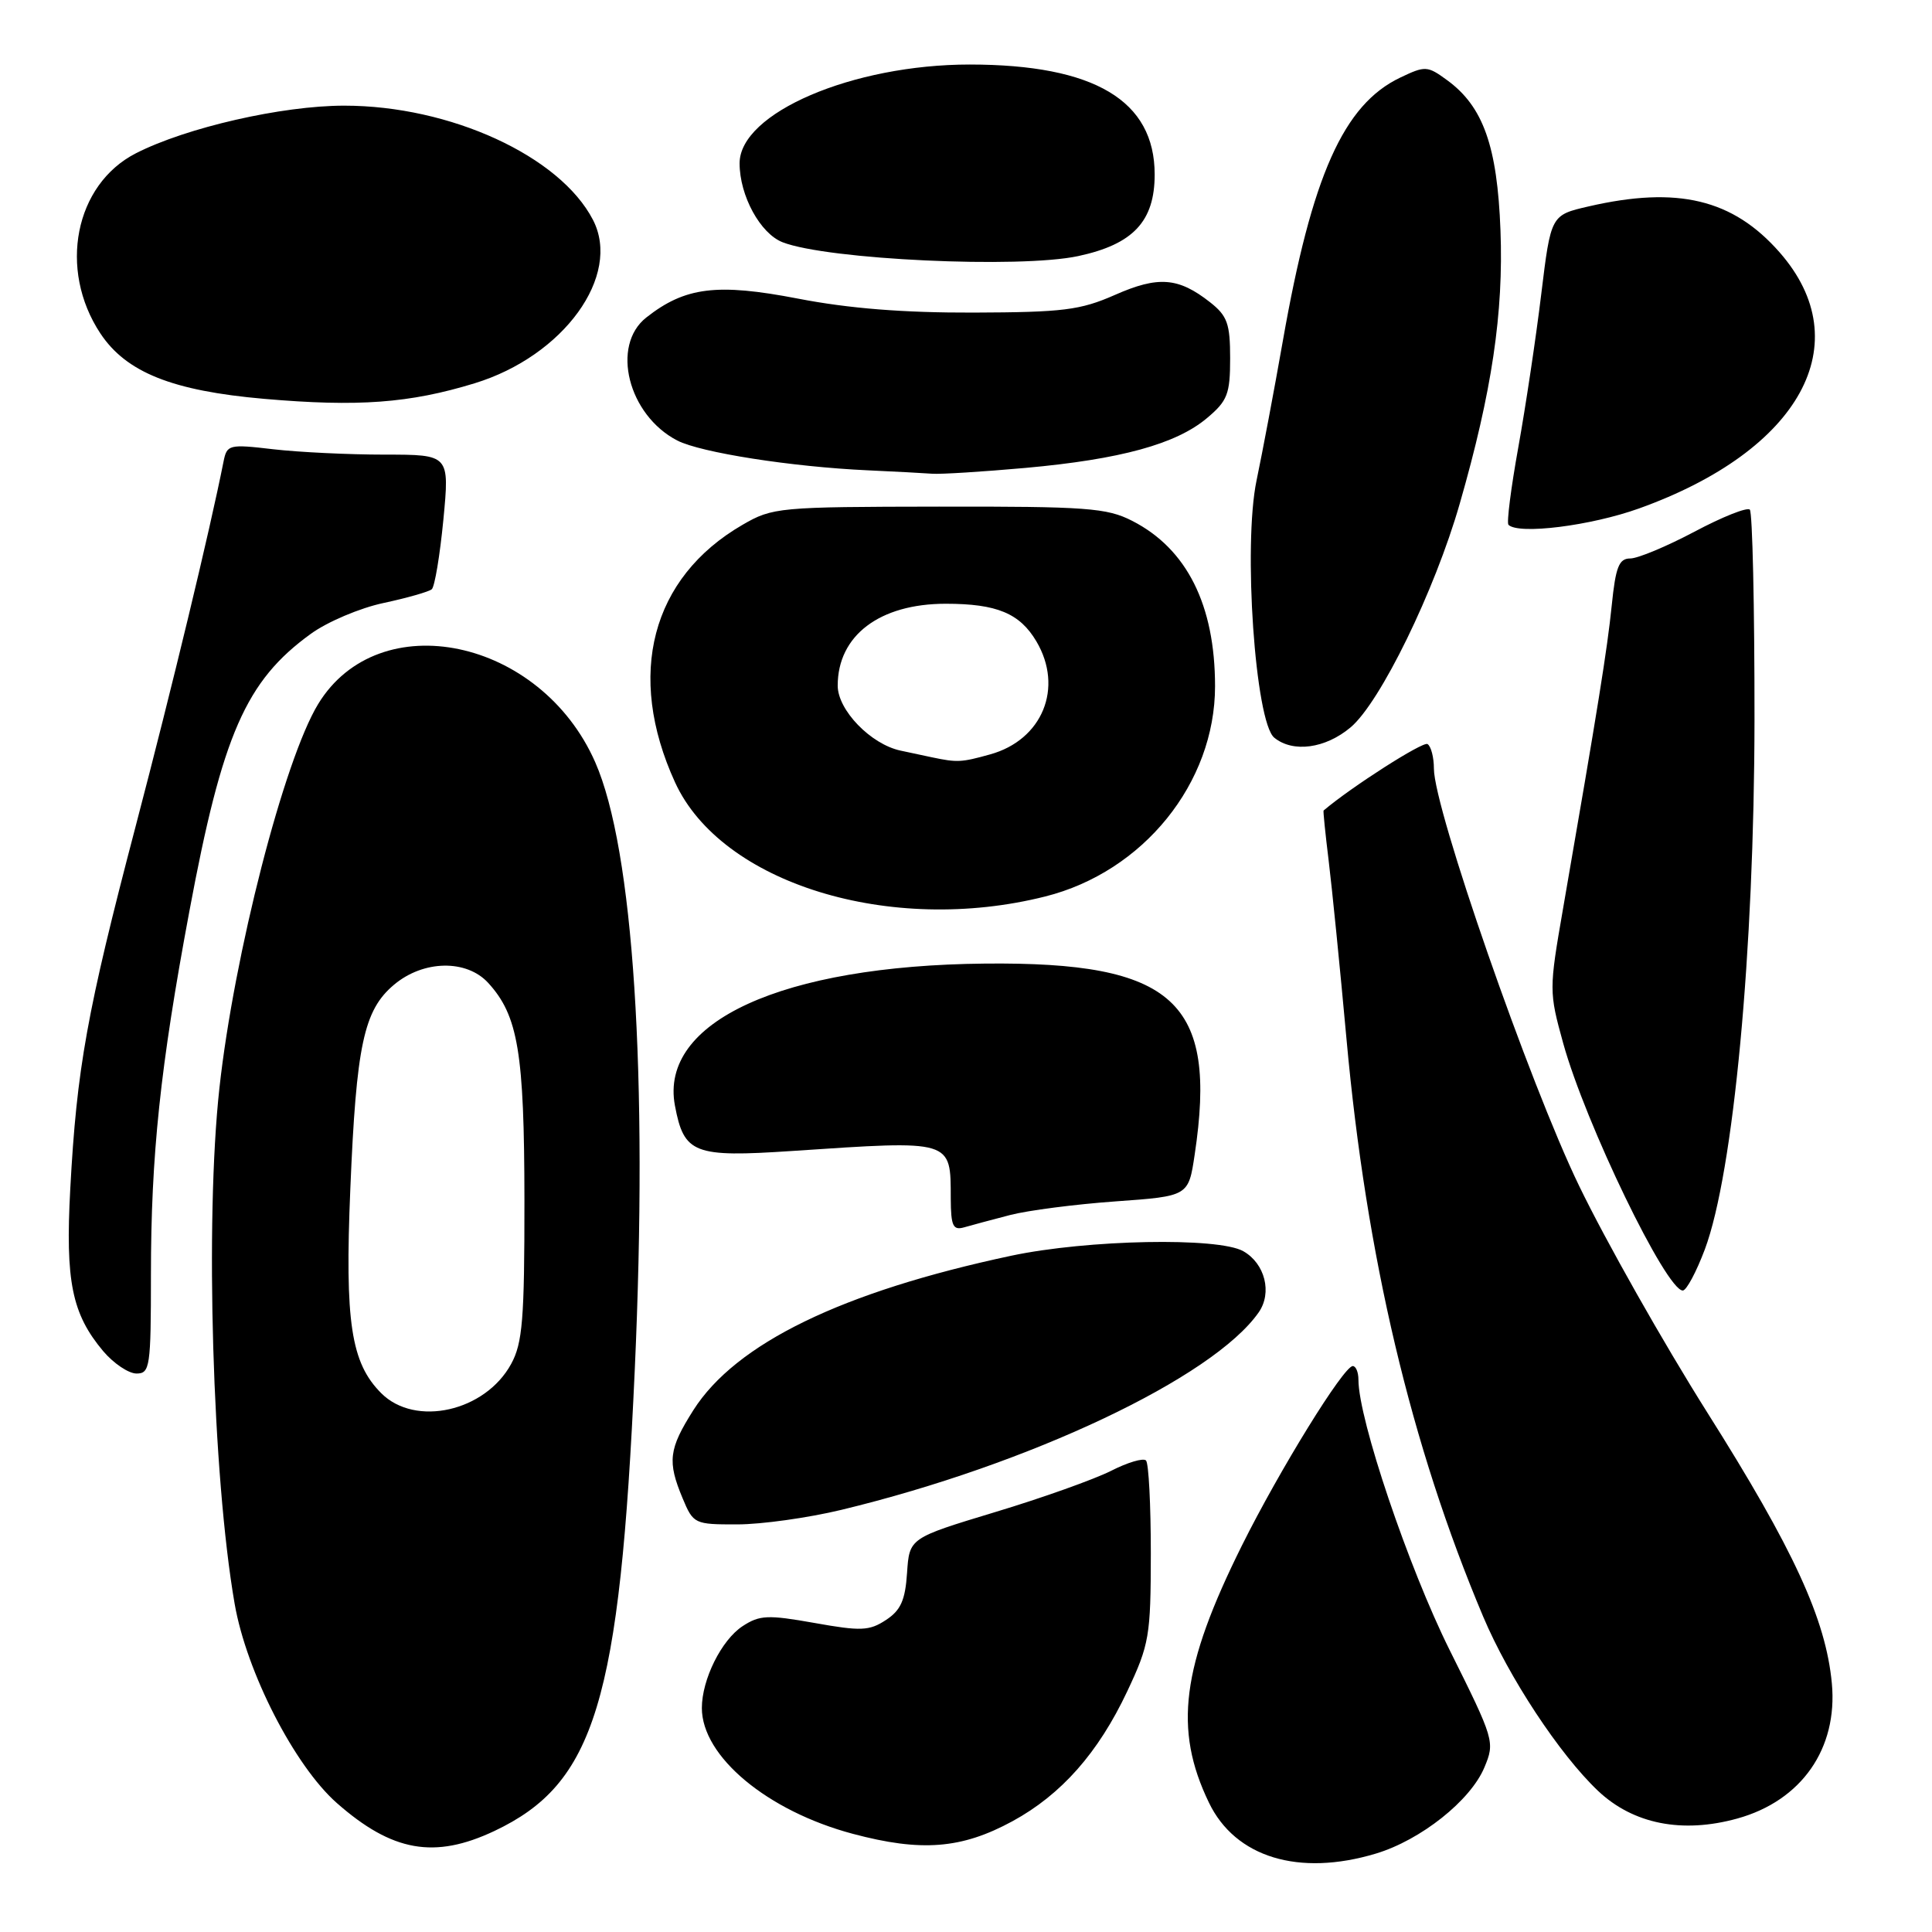 <?xml version="1.0" encoding="UTF-8" standalone="no"?>
<!DOCTYPE svg PUBLIC "-//W3C//DTD SVG 1.1//EN" "http://www.w3.org/Graphics/SVG/1.1/DTD/svg11.dtd" >
<svg xmlns="http://www.w3.org/2000/svg" xmlns:xlink="http://www.w3.org/1999/xlink" version="1.1" viewBox="0 0 256 256">
 <g >
 <path fill="currentColor"
d=" M 182.31 245.61 C 188.26 243.82 194.86 238.58 196.69 234.19 C 198.10 230.82 198.01 230.53 192.08 218.63 C 186.62 207.66 180.00 188.06 180.00 182.83 C 180.00 181.82 179.66 181.01 179.25 181.01 C 178.03 181.03 169.55 194.77 164.56 204.79 C 156.55 220.90 155.49 229.12 160.19 238.86 C 163.68 246.11 172.10 248.68 182.31 245.61 Z  M 65.50 242.62 C 78.84 236.31 82.12 225.53 84.11 181.50 C 85.88 142.37 83.94 112.53 78.87 101.00 C 71.64 84.56 50.21 80.06 42.15 93.30 C 37.64 100.72 31.01 126.49 29.07 144.21 C 27.15 161.69 28.15 195.54 31.09 212.50 C 32.66 221.56 39.03 233.97 44.63 238.91 C 51.97 245.37 57.57 246.36 65.50 242.62 Z  M 134.16 241.32 C 140.64 237.79 145.53 232.25 149.37 224.10 C 152.29 217.90 152.48 216.79 152.49 205.84 C 152.49 199.42 152.21 193.88 151.85 193.52 C 151.49 193.16 149.40 193.78 147.21 194.90 C 145.01 196.01 138.11 198.48 131.86 200.36 C 120.50 203.80 120.50 203.80 120.19 208.41 C 119.95 212.04 119.35 213.38 117.39 214.66 C 115.19 216.11 114.06 216.15 107.92 215.05 C 101.73 213.95 100.65 214.00 98.39 215.48 C 95.60 217.31 93.00 222.54 93.00 226.32 C 93.00 232.74 101.67 239.97 113.00 242.99 C 122.08 245.41 127.41 244.99 134.16 241.32 Z  M 230.22 240.96 C 238.71 238.60 243.53 231.70 242.73 223.06 C 241.94 214.58 237.69 205.32 226.19 187.11 C 220.43 177.97 212.79 164.48 209.23 157.11 C 202.67 143.57 190.00 107.15 190.00 101.85 C 190.00 100.35 189.62 98.88 189.15 98.59 C 188.54 98.22 179.09 104.25 175.38 107.40 C 175.31 107.45 175.61 110.42 176.05 114.00 C 176.49 117.58 177.56 128.24 178.42 137.70 C 181.04 166.49 186.96 191.52 196.52 214.19 C 199.93 222.27 206.65 232.47 211.75 237.30 C 216.41 241.70 222.90 242.99 230.22 240.96 Z  M 111.50 200.06 C 136.41 194.05 160.73 182.55 166.78 173.90 C 168.60 171.30 167.62 167.42 164.74 165.79 C 161.42 163.91 144.08 164.25 134.00 166.39 C 111.58 171.16 97.49 178.01 91.87 186.86 C 88.61 192.01 88.41 193.65 90.45 198.53 C 91.87 201.93 92.02 202.00 97.70 201.99 C 100.89 201.99 107.10 201.12 111.50 200.06 Z  M 20.00 168.96 C 20.00 153.09 21.23 141.40 25.09 120.76 C 29.46 97.33 32.57 90.22 41.18 83.99 C 43.36 82.40 47.70 80.56 50.82 79.90 C 53.95 79.23 56.82 78.41 57.21 78.08 C 57.60 77.75 58.29 73.60 58.75 68.86 C 59.57 60.24 59.57 60.24 50.97 60.24 C 46.23 60.24 39.60 59.92 36.22 59.53 C 30.33 58.84 30.07 58.91 29.62 61.16 C 27.76 70.52 22.85 90.89 17.97 109.50 C 11.51 134.11 10.17 141.56 9.31 157.55 C 8.65 169.79 9.53 174.10 13.67 179.03 C 15.05 180.66 17.04 182.00 18.09 182.00 C 19.87 182.00 20.00 181.13 20.00 168.96 Z  M 225.90 165.55 C 229.70 155.38 232.45 126.04 232.48 95.33 C 232.49 80.39 232.21 67.88 231.86 67.53 C 231.51 67.18 228.21 68.49 224.53 70.45 C 220.85 72.40 217.02 74.00 216.02 74.00 C 214.52 74.00 214.08 75.11 213.56 80.25 C 212.96 86.10 211.78 93.46 207.11 120.41 C 205.25 131.13 205.25 131.43 207.13 138.23 C 210.08 148.88 220.78 171.00 222.98 171.00 C 223.46 171.00 224.77 168.55 225.90 165.55 Z  M 133.83 161.00 C 136.21 160.38 142.51 159.57 147.82 159.19 C 157.48 158.50 157.48 158.50 158.30 153.00 C 161.36 132.69 155.59 127.43 130.50 127.68 C 103.61 127.94 87.35 135.39 89.43 146.49 C 90.63 152.87 91.92 153.38 104.96 152.51 C 126.33 151.08 125.96 150.97 125.98 158.82 C 126.00 162.45 126.28 163.05 127.75 162.63 C 128.71 162.35 131.45 161.62 133.83 161.00 Z  M 138.49 118.79 C 151.49 115.53 161.00 103.76 161.00 90.93 C 161.00 80.17 157.26 72.70 150.01 69.01 C 146.67 67.30 143.98 67.10 124.39 67.13 C 103.18 67.16 102.37 67.23 98.39 69.54 C 86.30 76.54 82.93 89.43 89.45 103.67 C 95.58 117.05 117.96 123.96 138.49 118.79 Z  M 178.96 96.38 C 182.89 93.08 190.11 78.29 193.42 66.75 C 197.69 51.91 199.24 41.45 198.82 30.51 C 198.40 19.37 196.53 14.11 191.76 10.63 C 189.14 8.71 188.85 8.70 185.54 10.28 C 178.03 13.86 173.83 23.27 169.98 45.19 C 168.85 51.62 167.28 59.93 166.50 63.66 C 164.70 72.26 166.32 95.68 168.85 97.75 C 171.33 99.77 175.62 99.19 178.96 96.38 Z  M 217.19 67.37 C 238.58 59.69 246.37 45.47 235.80 33.43 C 229.62 26.39 222.29 24.63 210.50 27.35 C 205.50 28.50 205.50 28.50 204.22 39.00 C 203.52 44.78 202.15 53.91 201.18 59.29 C 200.21 64.68 199.62 69.29 199.88 69.54 C 201.21 70.87 210.79 69.67 217.19 67.37 Z  M 135.89 62.00 C 148.48 60.86 155.85 58.84 159.93 55.40 C 162.65 53.12 163.00 52.21 163.00 47.48 C 163.00 42.89 162.63 41.85 160.34 40.05 C 156.14 36.75 153.48 36.54 147.73 39.08 C 143.14 41.10 140.86 41.38 129.00 41.42 C 119.72 41.45 112.45 40.87 105.75 39.57 C 95.02 37.50 90.78 38.02 85.64 42.07 C 80.91 45.79 83.23 55.00 89.74 58.37 C 92.85 59.97 104.89 61.86 115.00 62.32 C 118.58 62.48 122.40 62.69 123.50 62.77 C 124.60 62.86 130.18 62.51 135.89 62.00 Z  M 62.88 50.79 C 74.69 47.18 82.40 36.53 78.57 29.13 C 74.19 20.67 59.65 14.00 45.61 14.00 C 37.36 14.00 24.69 16.90 18.01 20.31 C 9.91 24.45 7.69 35.70 13.30 44.18 C 16.72 49.34 22.84 51.79 35.00 52.85 C 47.46 53.93 54.25 53.43 62.88 50.79 Z  M 142.88 33.93 C 150.15 32.37 153.00 29.33 153.00 23.12 C 153.00 13.32 145.01 8.56 128.50 8.55 C 112.97 8.55 98.00 14.97 98.00 21.64 C 98.00 25.93 100.74 30.95 103.70 32.10 C 109.63 34.41 135.11 35.60 142.88 33.93 Z  M 50.52 184.61 C 46.50 180.59 45.68 175.19 46.42 157.53 C 47.21 138.49 48.20 133.85 52.20 130.49 C 56.10 127.20 61.83 127.10 64.70 130.25 C 68.66 134.59 69.47 139.47 69.49 159.00 C 69.50 174.82 69.24 177.97 67.73 180.73 C 64.29 187.04 55.03 189.12 50.52 184.61 Z  M 123.50 100.35 C 122.40 100.11 120.52 99.71 119.33 99.46 C 115.38 98.62 111.00 94.09 111.00 90.85 C 111.00 84.21 116.55 80.00 125.32 80.00 C 132.09 80.00 135.13 81.27 137.33 84.99 C 140.96 91.13 138.13 98.04 131.20 99.96 C 127.37 101.03 126.84 101.05 123.50 100.35 Z "/>
</g>
</svg>